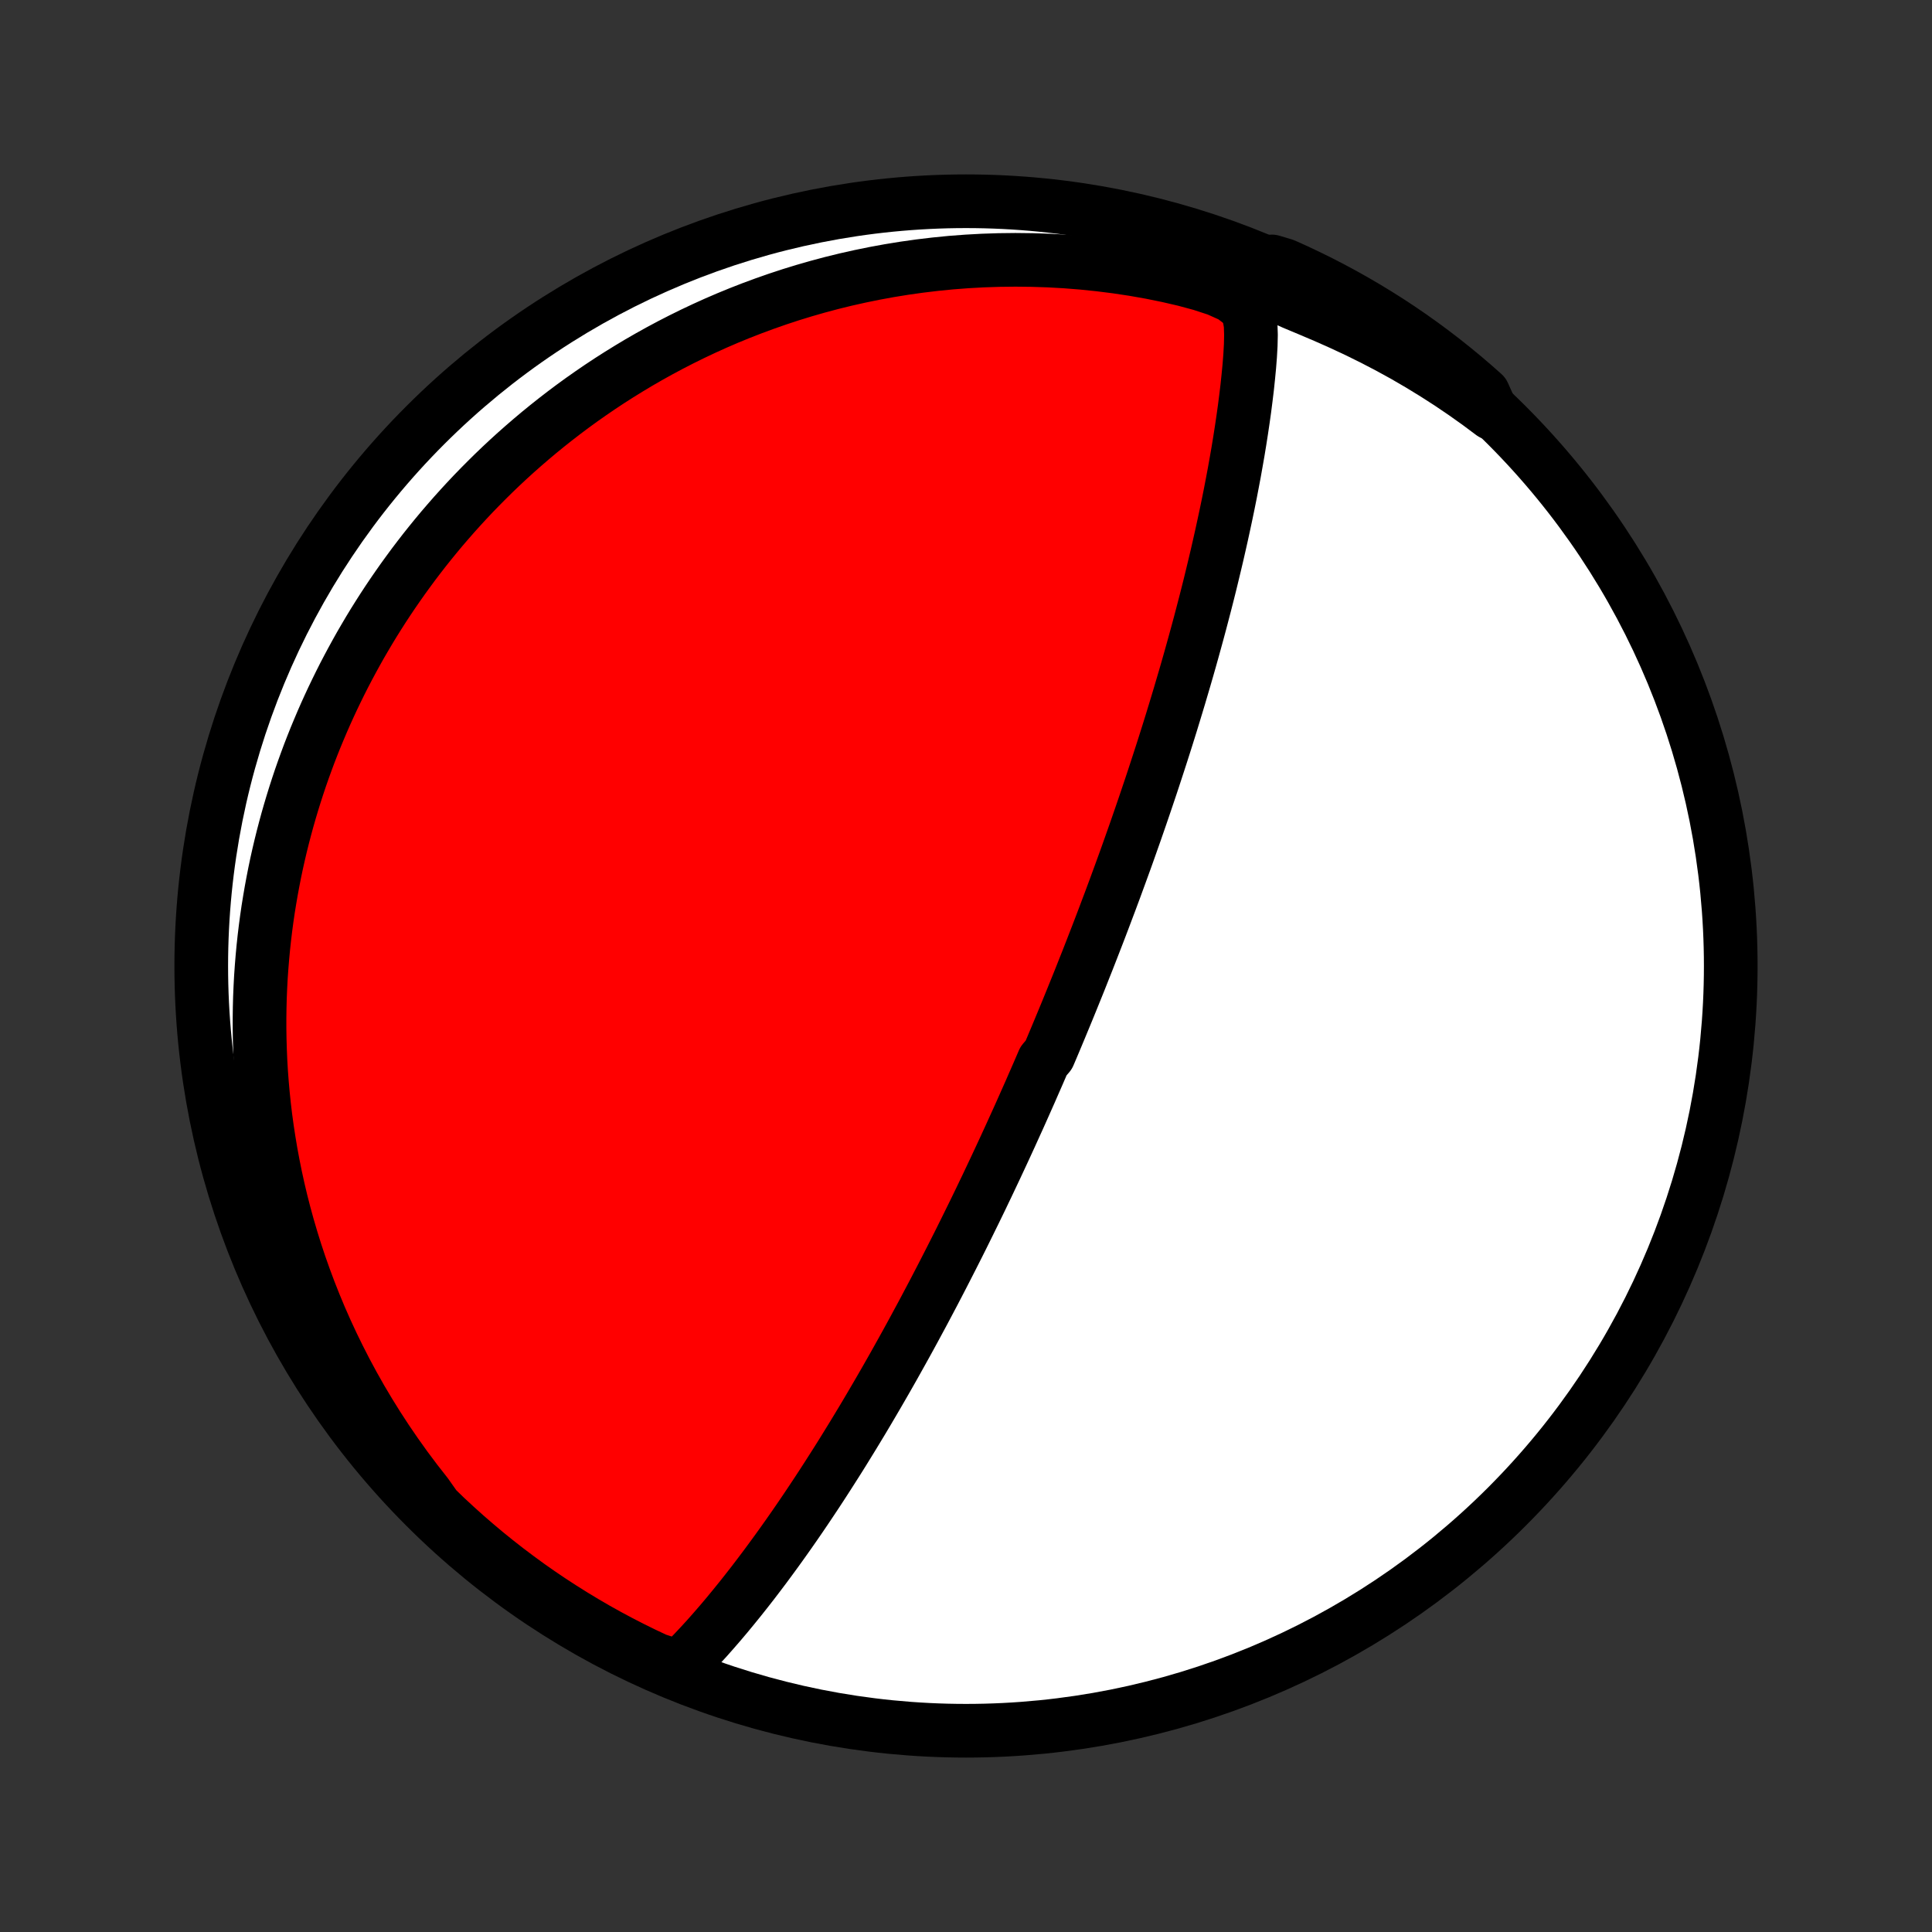<?xml version="1.0" encoding="utf-8" standalone="no"?>
<!DOCTYPE svg PUBLIC "-//W3C//DTD SVG 1.1//EN"
  "http://www.w3.org/Graphics/SVG/1.1/DTD/svg11.dtd">
<!-- Created with matplotlib (http://matplotlib.org/) -->
<svg height="72pt" version="1.1" viewBox="0 0 72 72" width="72pt" xmlns="http://www.w3.org/2000/svg" xmlns:xlink="http://www.w3.org/1999/xlink">
 <rect x="0" y="0" width="72" height="72" fill="#333333" stroke="none"/>
 <defs>
  <style type="text/css">
*{stroke-linecap:butt;stroke-linejoin:round;}
  </style>
 </defs>
 <g id="figure_1">
  <g id="patch_1">
   <path d="
M0 72
L72 72
L72 0
L0 0
z
" style="fill:none;"/>
  </g>
  <g id="axes_1">
   <g id="PatchCollection_1">
    <defs>
     <path d="
M36 -7.5
C43.558 -7.5 50.808 -10.503 56.153 -15.848
C61.497 -21.192 64.5 -28.442 64.5 -36
C64.5 -43.558 61.497 -50.808 56.153 -56.153
C50.808 -61.497 43.558 -64.5 36 -64.5
C28.442 -64.5 21.192 -61.497 15.848 -56.153
C10.503 -50.808 7.5 -43.558 7.5 -36
C7.5 -28.442 10.503 -21.192 15.848 -15.848
C21.192 -10.503 28.442 -7.5 36 -7.5
z
" id="C0_0_a811fe30f3"/>
     <path d="
M25.304 -9.871
L25.57 -10.128
L25.831 -10.394
L26.088 -10.667
L26.343 -10.945
L26.594 -11.229
L26.843 -11.516
L27.089 -11.807
L27.332 -12.102
L27.573 -12.399
L27.811 -12.699
L28.046 -13
L28.278 -13.304
L28.508 -13.609
L28.734 -13.915
L28.958 -14.222
L29.179 -14.53
L29.397 -14.838
L29.612 -15.146
L29.824 -15.454
L30.033 -15.762
L30.239 -16.07
L30.443 -16.377
L30.643 -16.683
L30.84 -16.988
L31.035 -17.293
L31.227 -17.595
L31.416 -17.897
L31.601 -18.197
L31.785 -18.496
L31.965 -18.793
L32.143 -19.088
L32.318 -19.382
L32.49 -19.674
L32.66 -19.964
L32.827 -20.252
L32.992 -20.538
L33.154 -20.822
L33.314 -21.104
L33.471 -21.385
L33.626 -21.663
L33.779 -21.939
L33.93 -22.214
L34.078 -22.486
L34.224 -22.757
L34.369 -23.025
L34.511 -23.292
L34.651 -23.557
L34.79 -23.82
L34.926 -24.081
L35.061 -24.341
L35.194 -24.599
L35.325 -24.855
L35.455 -25.109
L35.583 -25.362
L35.71 -25.613
L35.835 -25.863
L35.958 -26.111
L36.08 -26.358
L36.201 -26.604
L36.321 -26.848
L36.439 -27.091
L36.556 -27.332
L36.671 -27.573
L36.786 -27.812
L36.899 -28.051
L37.011 -28.288
L37.123 -28.525
L37.233 -28.761
L37.342 -28.995
L37.451 -29.23
L37.558 -29.463
L37.665 -29.696
L37.77 -29.928
L37.875 -30.159
L37.98 -30.39
L38.083 -30.621
L38.186 -30.852
L38.288 -31.082
L38.39 -31.311
L38.49 -31.541
L38.591 -31.771
L38.691 -32
L38.79 -32.229
L38.889 -32.459
L39.085 -32.688
L39.183 -32.918
L39.28 -33.148
L39.377 -33.379
L39.473 -33.609
L39.569 -33.84
L39.665 -34.072
L39.761 -34.304
L39.856 -34.537
L39.951 -34.77
L40.046 -35.005
L40.141 -35.239
L40.236 -35.475
L40.33 -35.712
L40.424 -35.95
L40.519 -36.188
L40.613 -36.428
L40.707 -36.669
L40.801 -36.912
L40.896 -37.156
L40.99 -37.401
L41.084 -37.647
L41.178 -37.895
L41.272 -38.145
L41.367 -38.396
L41.461 -38.649
L41.556 -38.904
L41.65 -39.161
L41.745 -39.42
L41.84 -39.681
L41.935 -39.943
L42.03 -40.208
L42.125 -40.476
L42.22 -40.745
L42.316 -41.017
L42.411 -41.291
L42.507 -41.568
L42.603 -41.848
L42.699 -42.13
L42.795 -42.415
L42.892 -42.703
L42.988 -42.993
L43.084 -43.286
L43.181 -43.583
L43.278 -43.882
L43.375 -44.185
L43.472 -44.491
L43.569 -44.8
L43.666 -45.112
L43.762 -45.427
L43.859 -45.746
L43.956 -46.068
L44.052 -46.394
L44.149 -46.723
L44.245 -47.055
L44.341 -47.391
L44.436 -47.73
L44.531 -48.073
L44.626 -48.42
L44.72 -48.769
L44.813 -49.123
L44.906 -49.479
L44.998 -49.839
L45.089 -50.202
L45.178 -50.568
L45.267 -50.938
L45.355 -51.31
L45.441 -51.686
L45.526 -52.064
L45.609 -52.445
L45.691 -52.828
L45.771 -53.214
L45.849 -53.602
L45.924 -53.992
L45.998 -54.384
L46.068 -54.777
L46.137 -55.172
L46.202 -55.568
L46.264 -55.965
L46.323 -56.362
L46.379 -56.76
L46.43 -57.158
L46.478 -57.555
L46.52 -57.952
L46.558 -58.347
L46.589 -58.742
L46.611 -59.134
L46.62 -59.523
L46.607 -59.908
L46.542 -60.285
L46.34 -60.646
L45.922 -60.964
L45.37 -61.212
L44.768 -61.409
L44.147 -61.577
L43.516 -61.723
L42.881 -61.852
L42.245 -61.964
L41.608 -62.06
L40.972 -62.14
L40.339 -62.205
L39.709 -62.255
L39.083 -62.29
L38.461 -62.31
L37.844 -62.317
L37.233 -62.31
L36.627 -62.29
L36.029 -62.257
L35.437 -62.212
L34.853 -62.154
L34.276 -62.085
L33.708 -62.005
L33.147 -61.914
L32.595 -61.813
L32.052 -61.702
L31.517 -61.582
L30.992 -61.453
L30.475 -61.315
L29.967 -61.169
L29.469 -61.016
L28.98 -60.855
L28.5 -60.687
L28.029 -60.513
L27.567 -60.333
L27.114 -60.147
L26.671 -59.956
L26.236 -59.759
L25.81 -59.558
L25.393 -59.352
L24.984 -59.142
L24.584 -58.928
L24.192 -58.71
L23.808 -58.489
L23.433 -58.264
L23.066 -58.037
L22.706 -57.807
L22.354 -57.574
L22.009 -57.338
L21.672 -57.101
L21.342 -56.861
L21.019 -56.619
L20.703 -56.375
L20.394 -56.13
L20.091 -55.883
L19.795 -55.634
L19.505 -55.384
L19.221 -55.133
L18.943 -54.88
L18.671 -54.626
L18.405 -54.371
L18.144 -54.114
L17.889 -53.857
L17.639 -53.599
L17.394 -53.339
L17.155 -53.079
L16.92 -52.818
L16.691 -52.556
L16.465 -52.293
L16.245 -52.029
L16.029 -51.764
L15.818 -51.499
L15.611 -51.232
L15.408 -50.965
L15.21 -50.696
L15.015 -50.427
L14.825 -50.157
L14.638 -49.886
L14.455 -49.614
L14.276 -49.341
L14.101 -49.067
L13.929 -48.792
L13.761 -48.516
L13.597 -48.238
L13.435 -47.96
L13.278 -47.68
L13.124 -47.399
L12.973 -47.117
L12.825 -46.834
L12.681 -46.549
L12.54 -46.262
L12.402 -45.975
L12.267 -45.685
L12.135 -45.394
L12.007 -45.102
L11.882 -44.807
L11.759 -44.511
L11.64 -44.213
L11.524 -43.914
L11.412 -43.612
L11.302 -43.308
L11.195 -43.002
L11.092 -42.694
L10.992 -42.384
L10.895 -42.071
L10.801 -41.756
L10.71 -41.438
L10.623 -41.118
L10.539 -40.796
L10.458 -40.47
L10.381 -40.142
L10.307 -39.811
L10.237 -39.477
L10.171 -39.14
L10.108 -38.8
L10.049 -38.456
L9.993 -38.11
L9.942 -37.76
L9.895 -37.407
L9.852 -37.05
L9.813 -36.689
L9.779 -36.325
L9.749 -35.957
L9.723 -35.585
L9.703 -35.209
L9.687 -34.829
L9.677 -34.445
L9.672 -34.057
L9.672 -33.664
L9.678 -33.268
L9.69 -32.867
L9.707 -32.461
L9.731 -32.051
L9.762 -31.637
L9.799 -31.218
L9.843 -30.794
L9.894 -30.366
L9.953 -29.933
L10.02 -29.495
L10.094 -29.053
L10.177 -28.606
L10.268 -28.154
L10.368 -27.698
L10.477 -27.237
L10.596 -26.772
L10.725 -26.302
L10.864 -25.828
L11.013 -25.35
L11.173 -24.868
L11.345 -24.382
L11.528 -23.892
L11.723 -23.399
L11.93 -22.902
L12.15 -22.403
L12.383 -21.901
L12.63 -21.396
L12.889 -20.89
L13.163 -20.382
L13.451 -19.872
L13.754 -19.362
L14.071 -18.852
L14.404 -18.341
L14.752 -17.832
L15.115 -17.323
L15.494 -16.817
L15.888 -16.313
L16.241 -15.812
L16.602 -15.461
L16.97 -15.12
L17.343 -14.784
L17.722 -14.456
L18.106 -14.133
L18.496 -13.818
L18.891 -13.509
L19.292 -13.207
L19.697 -12.911
L20.108 -12.623
L20.523 -12.342
L20.943 -12.069
L21.368 -11.802
L21.797 -11.543
L22.23 -11.291
L22.668 -11.047
L23.109 -10.811
L23.555 -10.582
L24.004 -10.361
L24.457 -10.148
z
" id="C0_1_a7b6007426"/>
     <path d="
M55.611 -56.589
L55.092 -56.976
L54.562 -57.352
L54.022 -57.718
L53.47 -58.073
L52.909 -58.416
L52.339 -58.748
L51.76 -59.066
L51.173 -59.372
L50.58 -59.665
L49.982 -59.944
L49.381 -60.211
L48.783 -60.465
L48.198 -60.71
L47.656 -60.954
L47.241 -61.222
L47.035 -61.542
L46.955 -61.894
L47.401 -62.256
L47.855 -62.12
L48.306 -61.917
L48.752 -61.706
L49.195 -61.488
L49.634 -61.261
L50.069 -61.027
L50.499 -60.785
L50.925 -60.536
L51.347 -60.279
L51.764 -60.015
L52.176 -59.744
L52.583 -59.465
L52.985 -59.179
L53.382 -58.886
L53.773 -58.586
L54.159 -58.279
L54.54 -57.966
L54.915 -57.645
L55.284 -57.319
z
" id="C0_2_674bd7cbac"/>
    </defs>
    <g clip-path="url(#p1bffca34e9)">
     <use style="fill:#ffffff;stroke:#000000;stroke-width:2.0;" x="0.0" xlink:href="#C0_0_a811fe30f3" y="72.0"/>
    </g>
    <g clip-path="url(#p1bffca34e9)">
     <use style="fill:#ff0000;stroke:#000000;stroke-width:2.0;" x="0.0" xlink:href="#C0_1_a7b6007426" y="72.0"/>
    </g>
    <g clip-path="url(#p1bffca34e9)">
     <use style="fill:#ff0000;stroke:#000000;stroke-width:2.0;" x="0.0" xlink:href="#C0_2_674bd7cbac" y="72.0"/>
    </g>
   </g>
  </g>
 </g>
 <defs>
  <clipPath id="p1bffca34e9">
   <rect height="72.0" width="72.0" x="0.0" y="0.0"/>
  </clipPath>
 </defs>
</svg>
